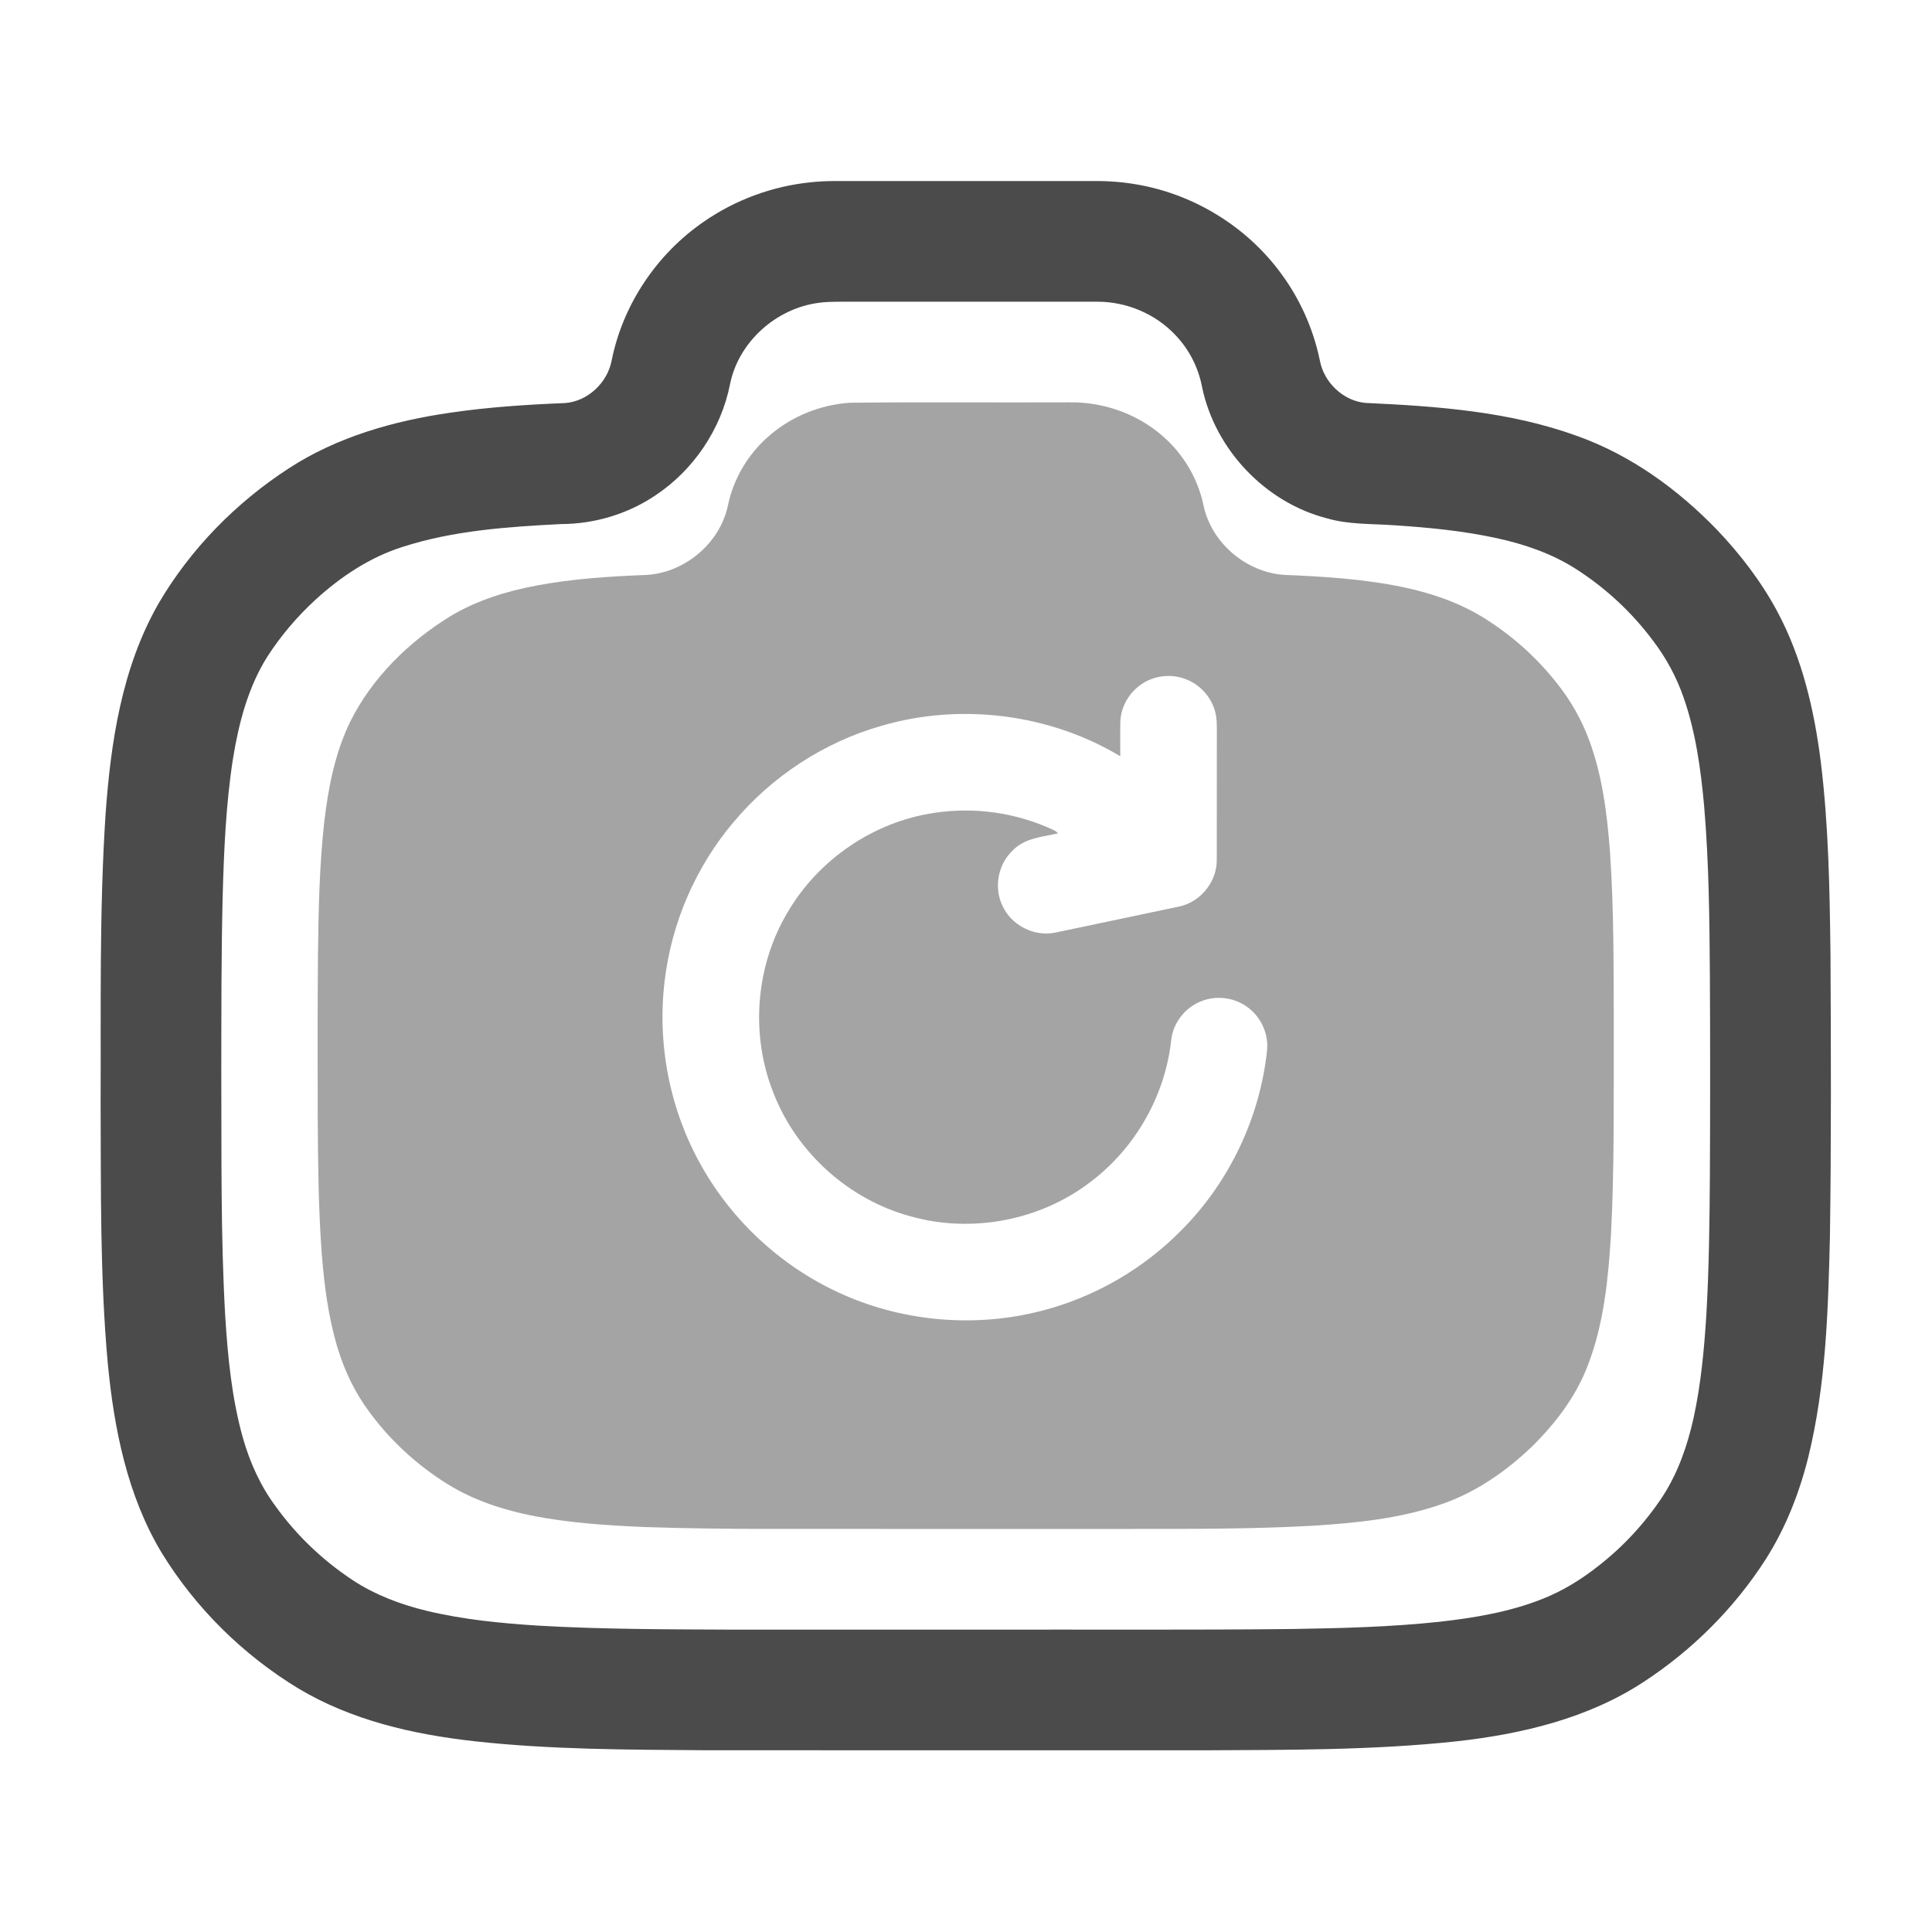 <svg width="24" height="24" viewBox="0 0 24 24" fill="none" xmlns="http://www.w3.org/2000/svg">
<g clip-path="url(#clip0_35569_36381)">
<mask id="mask0_35569_36381" style="mask-type:luminance" maskUnits="userSpaceOnUse" x="0" y="0" width="24" height="24">
<path d="M24 0H0V24H24V0Z" fill="white"/>
</mask>
<g mask="url(#mask0_35569_36381)">
<mask id="mask1_35569_36381" style="mask-type:luminance" maskUnits="userSpaceOnUse" x="0" y="0" width="24" height="24">
<path d="M24 0H0V24H24V0Z" fill="white"/>
</mask>
<g mask="url(#mask1_35569_36381)">
<path d="M10.065 2.265C10.166 2.254 10.268 2.249 10.371 2.249C11.42 2.249 12.469 2.249 13.518 2.249C13.705 2.246 13.892 2.254 14.077 2.284C14.784 2.393 15.444 2.782 15.879 3.351C16.133 3.68 16.311 4.068 16.395 4.475C16.444 4.747 16.682 4.978 16.959 5.005C17.848 5.046 18.752 5.11 19.595 5.417C20.259 5.654 20.843 6.078 21.33 6.582C21.619 6.886 21.878 7.223 22.077 7.594C22.387 8.172 22.538 8.821 22.619 9.468C22.716 10.259 22.729 11.057 22.739 11.852C22.745 13.023 22.749 14.193 22.732 15.363C22.71 16.28 22.683 17.207 22.463 18.102C22.352 18.547 22.182 18.981 21.935 19.369C21.546 19.976 21.024 20.497 20.42 20.892C19.728 21.347 18.902 21.542 18.088 21.632C17.042 21.744 15.988 21.737 14.937 21.743C12.875 21.742 10.813 21.744 8.75 21.742C7.797 21.735 6.84 21.735 5.891 21.63C5.131 21.545 4.364 21.37 3.702 20.972C3.017 20.555 2.43 19.976 2.01 19.292C1.582 18.582 1.417 17.752 1.339 16.937C1.241 15.861 1.255 14.779 1.25 13.699C1.255 12.507 1.233 11.312 1.311 10.121C1.375 9.22 1.513 8.294 1.969 7.498C2.365 6.82 2.931 6.244 3.589 5.817C4.19 5.426 4.895 5.227 5.599 5.126C6.069 5.057 6.544 5.026 7.018 5.007C7.302 4.987 7.548 4.752 7.599 4.475C7.738 3.783 8.159 3.156 8.74 2.756C9.131 2.484 9.591 2.314 10.065 2.265ZM10.17 3.762C9.643 3.83 9.175 4.246 9.069 4.771C8.959 5.332 8.614 5.842 8.137 6.157C7.795 6.386 7.384 6.509 6.972 6.51C6.308 6.544 5.634 6.589 4.997 6.795C4.592 6.924 4.232 7.164 3.92 7.449C3.691 7.659 3.489 7.897 3.321 8.157C3.081 8.539 2.965 8.985 2.894 9.426C2.806 9.991 2.782 10.563 2.766 11.134C2.748 11.861 2.75 12.588 2.749 13.315C2.753 14.327 2.74 15.341 2.798 16.352C2.83 16.858 2.879 17.367 3.016 17.857C3.102 18.162 3.234 18.457 3.424 18.712C3.682 19.071 4.007 19.381 4.375 19.625C4.655 19.811 4.974 19.931 5.3 20.01C5.752 20.119 6.218 20.164 6.681 20.194C7.49 20.241 8.3 20.24 9.11 20.244C10.152 20.244 11.195 20.244 12.238 20.244C13.512 20.241 14.787 20.25 16.061 20.236C16.669 20.226 17.279 20.211 17.884 20.146C18.319 20.097 18.756 20.024 19.164 19.861C19.41 19.764 19.636 19.625 19.844 19.462C20.16 19.218 20.436 18.92 20.656 18.586C20.846 18.292 20.962 17.957 21.038 17.616C21.13 17.194 21.17 16.762 21.197 16.331C21.231 15.746 21.237 15.16 21.241 14.574C21.245 13.765 21.245 12.956 21.241 12.147C21.236 11.434 21.23 10.72 21.169 10.008C21.127 9.553 21.065 9.095 20.913 8.661C20.825 8.41 20.698 8.173 20.536 7.961C20.272 7.606 19.942 7.3 19.569 7.063C19.273 6.875 18.937 6.76 18.596 6.686C18.176 6.594 17.748 6.553 17.32 6.525C17.041 6.505 16.756 6.518 16.484 6.439C15.719 6.242 15.097 5.587 14.934 4.815C14.889 4.57 14.772 4.339 14.599 4.16C14.351 3.897 13.992 3.747 13.631 3.748C12.619 3.748 11.606 3.748 10.594 3.748C10.453 3.75 10.31 3.742 10.17 3.762Z" fill="#4B4B4B"/>
<path opacity="0.5" d="M10.558 5.003C11.469 4.993 12.381 5.002 13.293 4.998C13.679 4.994 14.066 5.12 14.37 5.357C14.665 5.584 14.877 5.916 14.951 6.281C15.05 6.744 15.477 7.107 15.947 7.141C16.445 7.162 16.946 7.192 17.435 7.295C17.781 7.368 18.121 7.484 18.424 7.67C18.777 7.888 19.093 8.17 19.349 8.498C19.513 8.705 19.645 8.937 19.738 9.186C19.904 9.629 19.963 10.103 19.999 10.572C20.05 11.298 20.044 12.027 20.047 12.754C20.044 13.617 20.057 14.48 20.012 15.342C19.978 15.888 19.924 16.443 19.726 16.957C19.579 17.346 19.323 17.683 19.028 17.972C18.709 18.278 18.335 18.537 17.915 18.683C17.395 18.866 16.842 18.92 16.295 18.954C15.536 18.996 14.775 18.992 14.015 18.993C13.009 18.993 12.004 18.993 10.998 18.993C10.009 18.989 9.019 19.004 8.03 18.97C7.543 18.95 7.054 18.919 6.575 18.821C6.221 18.747 5.873 18.63 5.564 18.439C5.183 18.203 4.846 17.894 4.582 17.531C4.404 17.291 4.275 17.018 4.19 16.732C4.076 16.352 4.027 15.957 3.996 15.562C3.956 15.017 3.951 14.47 3.947 13.923C3.945 13.233 3.944 12.544 3.95 11.854C3.957 11.306 3.967 10.756 4.028 10.211C4.078 9.782 4.162 9.351 4.353 8.96C4.625 8.418 5.074 7.976 5.588 7.659C5.916 7.46 6.289 7.344 6.665 7.274C7.115 7.189 7.574 7.16 8.032 7.142C8.509 7.114 8.945 6.747 9.043 6.277C9.113 5.938 9.302 5.627 9.566 5.404C9.842 5.168 10.196 5.027 10.558 5.003ZM14.201 8.486C14.033 8.589 13.92 8.778 13.917 8.975C13.914 9.115 13.917 9.254 13.916 9.394C13.037 8.867 11.938 8.729 10.954 9.015C10.239 9.218 9.59 9.643 9.112 10.213C8.642 10.769 8.34 11.466 8.256 12.19C8.161 12.981 8.324 13.802 8.72 14.495C9.117 15.195 9.743 15.762 10.481 16.085C11.245 16.422 12.123 16.493 12.932 16.285C13.595 16.117 14.209 15.761 14.687 15.271C15.275 14.676 15.653 13.878 15.74 13.046C15.761 12.835 15.657 12.618 15.481 12.5C15.318 12.387 15.098 12.364 14.916 12.44C14.722 12.518 14.575 12.704 14.55 12.912C14.477 13.609 14.102 14.267 13.54 14.687C12.917 15.163 12.068 15.323 11.313 15.11C10.547 14.904 9.898 14.32 9.61 13.582C9.319 12.859 9.384 12.005 9.782 11.336C10.165 10.678 10.853 10.208 11.606 10.098C12.111 10.02 12.637 10.097 13.098 10.316C13.115 10.325 13.13 10.337 13.143 10.352C12.951 10.397 12.732 10.409 12.585 10.56C12.398 10.731 12.342 11.026 12.454 11.254C12.565 11.497 12.853 11.642 13.115 11.584C13.628 11.476 14.141 11.368 14.654 11.26C14.915 11.203 15.117 10.951 15.115 10.684C15.117 10.159 15.115 9.634 15.116 9.109C15.116 9.018 15.119 8.925 15.094 8.837C15.045 8.656 14.905 8.502 14.73 8.437C14.558 8.37 14.357 8.388 14.201 8.486Z" fill="#4B4B4B"/>
</g>
</g>
</g>
<defs>
<clipPath id="clip0_35569_36381">
<rect width="24" height="24" fill="white"/>
</clipPath>
</defs>
</svg>
